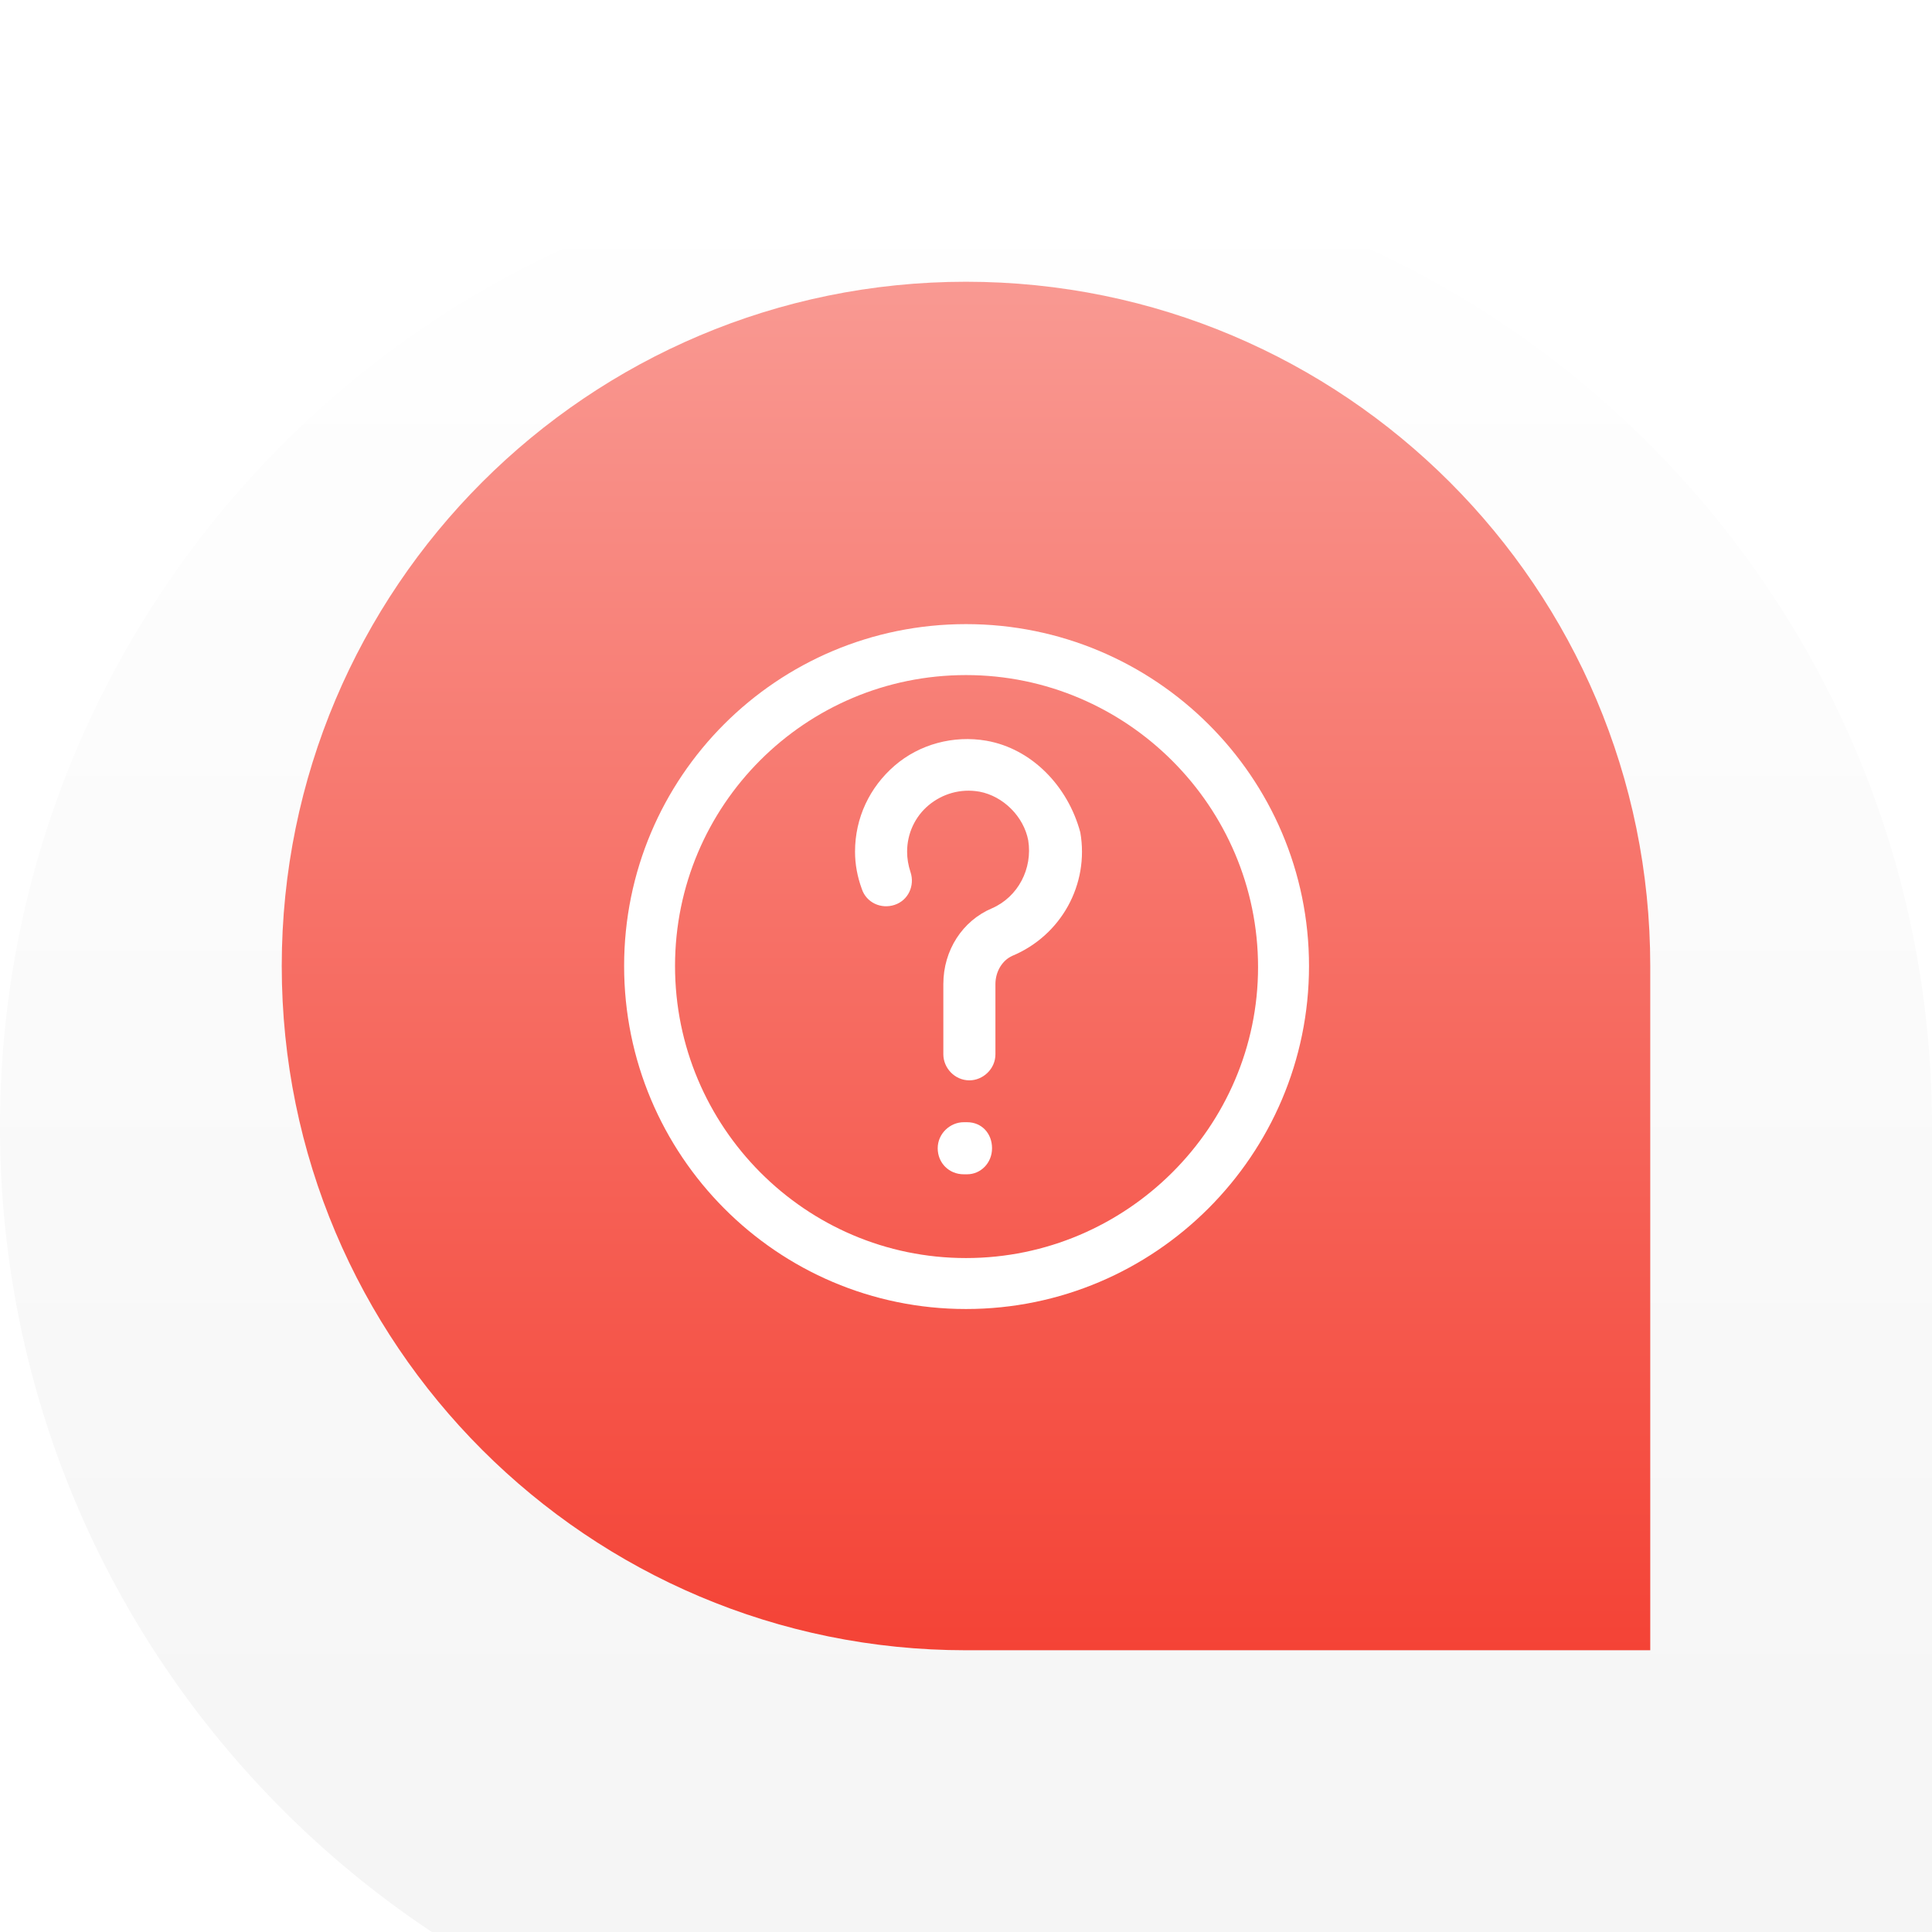 <svg width="48" height="48" viewBox="0 0 48 48" fill="none" xmlns="http://www.w3.org/2000/svg">
<g filter="url(#filter0_i_3925_9704)">
<path d="M0 24C0 10.745 10.745 0 24 0C37.255 0 48 10.745 48 24V48H24C10.745 48 0 37.255 0 24Z" fill="url(#paint0_linear_3925_9704)"/>
</g>
<path d="M7 24C7 14.611 14.611 7 24 7C33.389 7 41 14.611 41 24V41H24C14.611 41 7 33.389 7 24Z" fill="url(#paint1_linear_3925_9704)"/>
<g clip-path="url(#clip0_3925_9704)">
<path d="M24 15.506C19.303 15.506 15.506 19.303 15.506 24C15.506 28.697 19.303 32.522 24 32.522C28.697 32.522 32.522 28.697 32.522 24C32.522 19.303 28.697 15.506 24 15.506ZM24 31.256C20.006 31.256 16.771 27.994 16.771 24C16.771 20.006 20.006 16.772 24 16.772C27.993 16.772 31.256 20.034 31.256 24.028C31.256 27.994 27.993 31.256 24 31.256Z" fill="white"/>
<path d="M24.506 18.403C23.69 18.262 22.846 18.488 22.227 19.022C21.609 19.556 21.243 20.316 21.243 21.159C21.243 21.469 21.299 21.778 21.412 22.087C21.524 22.425 21.89 22.594 22.227 22.481C22.565 22.369 22.734 22.003 22.621 21.666C22.565 21.497 22.537 21.328 22.537 21.159C22.537 20.709 22.734 20.288 23.071 20.006C23.409 19.725 23.859 19.584 24.337 19.669C24.927 19.781 25.434 20.288 25.546 20.878C25.659 21.581 25.293 22.284 24.646 22.566C23.915 22.875 23.437 23.606 23.437 24.45V26.194C23.437 26.531 23.718 26.841 24.084 26.841C24.421 26.841 24.731 26.559 24.731 26.194V24.45C24.731 24.141 24.899 23.859 25.152 23.747C26.362 23.241 27.065 21.975 26.84 20.681C26.531 19.528 25.631 18.6 24.506 18.403Z" fill="white"/>
<path d="M24.028 27.881H23.944C23.606 27.881 23.297 28.163 23.297 28.528C23.297 28.894 23.578 29.175 23.944 29.175H24.028C24.366 29.175 24.647 28.894 24.647 28.528C24.647 28.163 24.394 27.881 24.028 27.881Z" fill="white"/>
</g>
<defs>
<filter id="filter0_i_3925_9704" x="0" y="0" width="48" height="52" filterUnits="userSpaceOnUse" color-interpolation-filters="sRGB">
<feFlood flood-opacity="0" result="BackgroundImageFix"/>
<feBlend mode="normal" in="SourceGraphic" in2="BackgroundImageFix" result="shape"/>
<feColorMatrix in="SourceAlpha" type="matrix" values="0 0 0 0 0 0 0 0 0 0 0 0 0 0 0 0 0 0 127 0" result="hardAlpha"/>
<feOffset dy="4"/>
<feGaussianBlur stdDeviation="5"/>
<feComposite in2="hardAlpha" operator="arithmetic" k2="-1" k3="1"/>
<feColorMatrix type="matrix" values="0 0 0 0 0 0 0 0 0 0 0 0 0 0 0 0 0 0 0.25 0"/>
<feBlend mode="normal" in2="shape" result="effect1_innerShadow_3925_9704"/>
</filter>
<linearGradient id="paint0_linear_3925_9704" x1="24" y1="0" x2="24" y2="48" gradientUnits="userSpaceOnUse">
<stop stop-color="white"/>
<stop offset="1" stop-color="#F4F4F4"/>
</linearGradient>
<linearGradient id="paint1_linear_3925_9704" x1="24" y1="7" x2="24" y2="41" gradientUnits="userSpaceOnUse">
<stop stop-color="#F99992"/>
<stop offset="1" stop-color="#F44336"/>
</linearGradient>
<clipPath id="clip0_3925_9704">
<rect width="18" height="18" fill="white" transform="translate(15 15)"/>
</clipPath>
</defs>
</svg>
